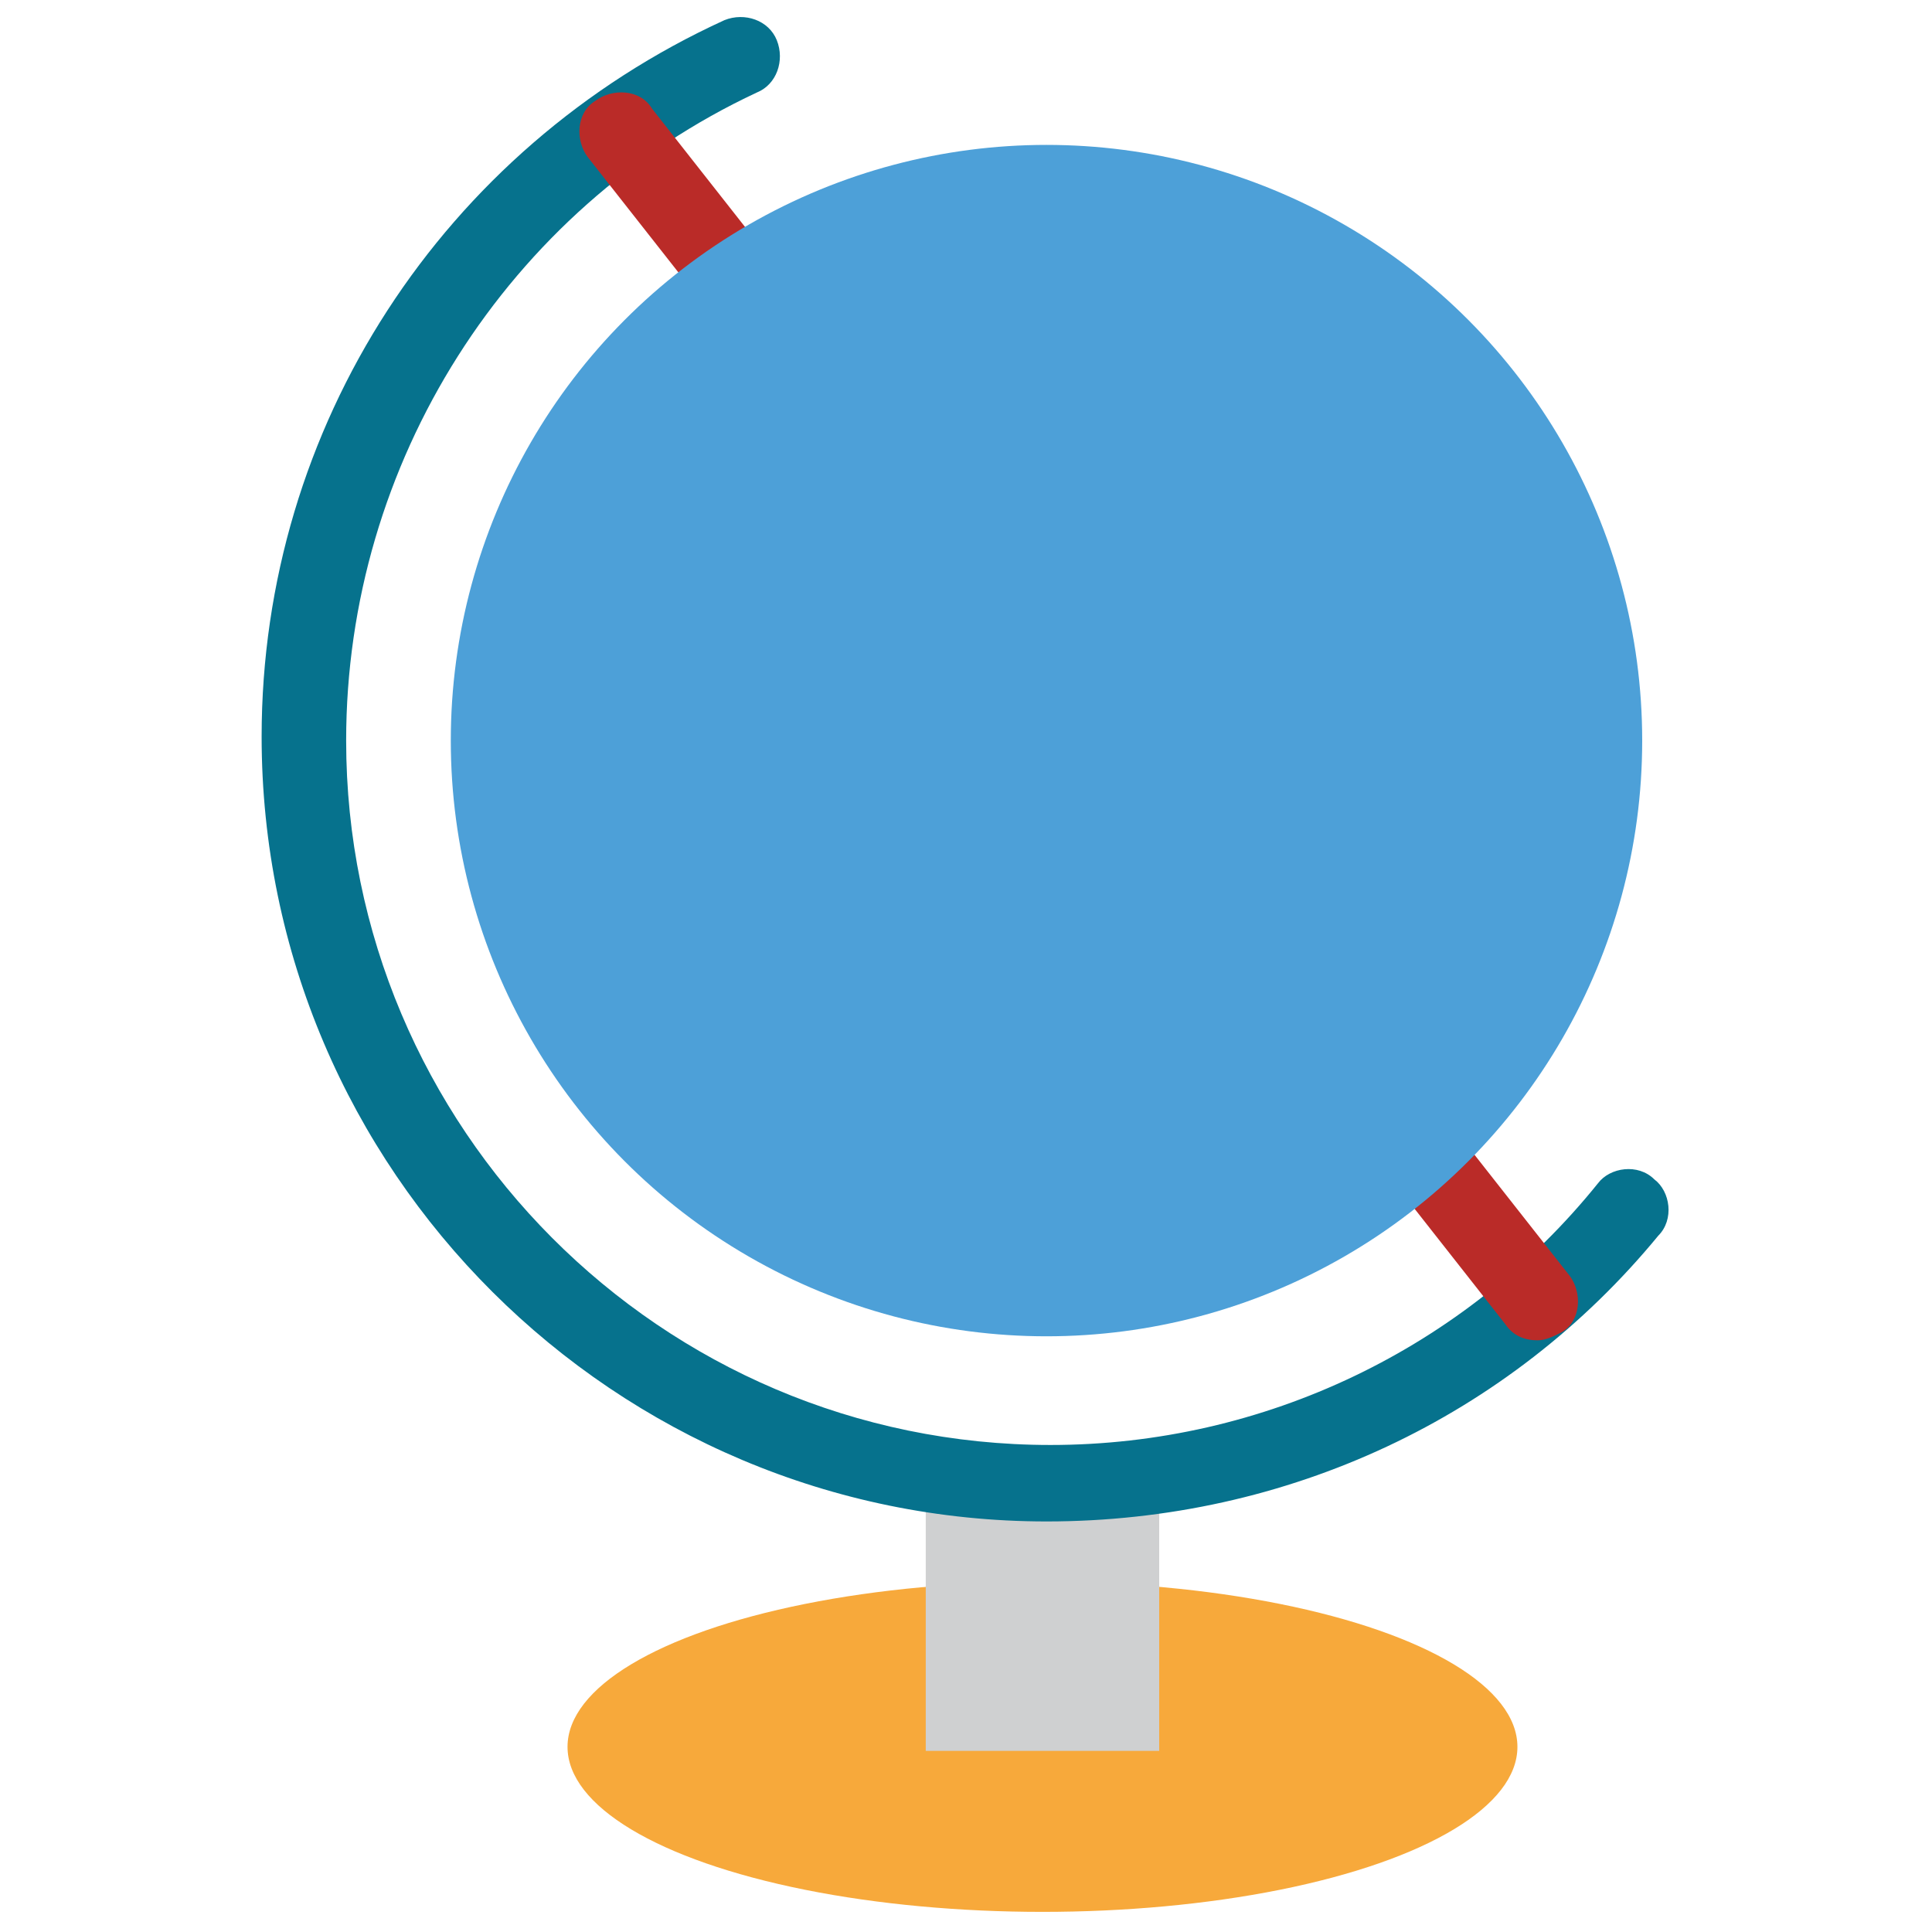 <?xml version="1.0" encoding="utf-8"?>
<!-- Generator: Adobe Illustrator 18.0.0, SVG Export Plug-In . SVG Version: 6.00 Build 0)  -->
<!DOCTYPE svg PUBLIC "-//W3C//DTD SVG 1.1//EN" "http://www.w3.org/Graphics/SVG/1.1/DTD/svg11.dtd">
<svg version="1.1" id="Layer_1" xmlns="http://www.w3.org/2000/svg" xmlns:xlink="http://www.w3.org/1999/xlink" x="0px" y="0px"
	 viewBox="0 0 48 48" enable-background="new 0 0 48 48" xml:space="preserve">
<g>
	<g>
		<ellipse fill="#F7A93B" cx="25.9" cy="43.4" rx="11.8" ry="4.1"/>
	</g>
	<g>
		<rect x="23" y="36.6" fill="#CFD0D1" width="5.8" height="6.9"/>
	</g>
	<g>
		<path fill="#06728D" d="M26,37.8c-10.7,0-19.5-8.7-19.5-19.5c0-7.7,4.5-14.6,11.5-17.8c0.5-0.2,1.1,0,1.3,0.5
			c0.2,0.5,0,1.1-0.5,1.3C12.6,5.2,8.6,11.5,8.6,18.4c0,9.6,7.8,17.5,17.5,17.5c5.3,0,10.3-2.4,13.6-6.5c0.3-0.4,1-0.5,1.4-0.1
			c0.4,0.3,0.5,1,0.1,1.4C37.5,35.2,32,37.8,26,37.8z"/>
	</g>
	<g>
		<path fill="#BA2B28" d="M38.2,33.3c-0.3,0-0.6-0.1-0.8-0.4l-22.8-29c-0.3-0.4-0.3-1.1,0.2-1.4c0.4-0.3,1.1-0.3,1.4,0.2l22.8,29
			c0.3,0.4,0.3,1.1-0.2,1.4C38.6,33.2,38.4,33.3,38.2,33.3z"/>
	</g>
	<g>
		<circle fill="#4DA0D8" cx="26" cy="18.4" r="14.8"/>
	</g>
</g>
</svg>
